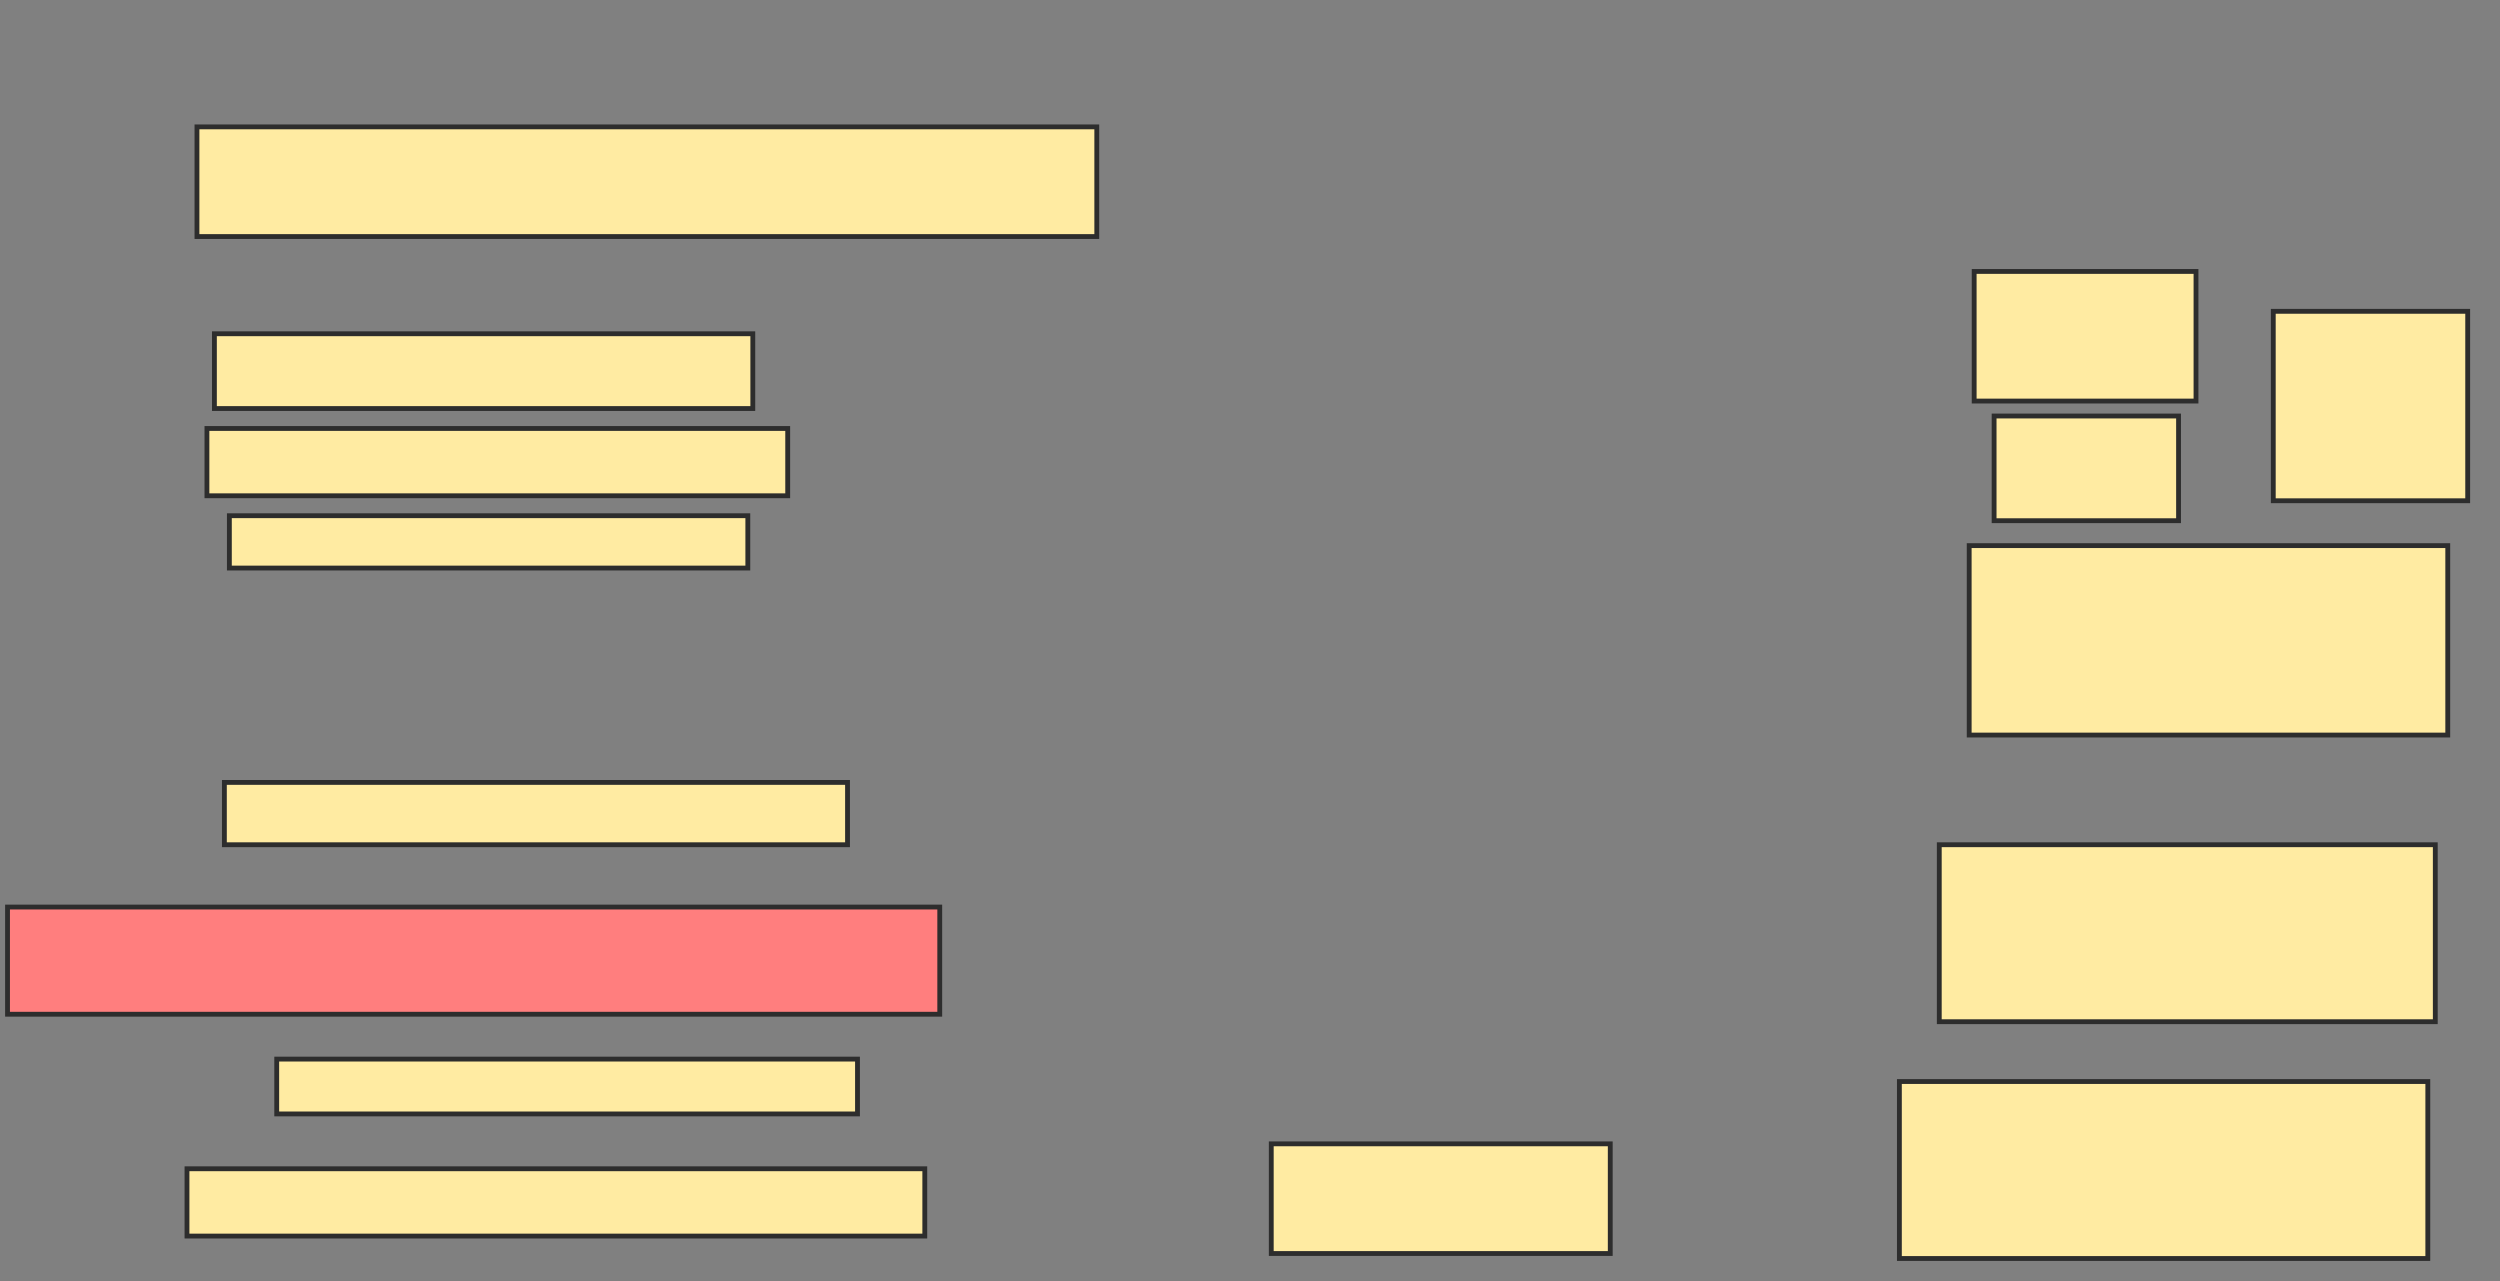 <svg xmlns="http://www.w3.org/2000/svg" width="517" height="265">
 <rect width="100%" height="100%" fill="#808080" stroke="none"/>
 <!-- Created with Image Occlusion Enhanced -->
 <g>
  <title>Labels</title>
 </g>
 <g>
  <title>Masks</title>
  <rect id="a7f799b828b1458ab8fdb785299d61fe-ao-1" height="22.68" width="186.082" y="26.237" x="40.732" stroke-linecap="null" stroke-linejoin="null" stroke-dasharray="null" stroke="#2D2D2D" fill="#FFEBA2"/>
  <rect id="a7f799b828b1458ab8fdb785299d61fe-ao-2" height="15.464" width="111.34" y="69.021" x="44.34" stroke-linecap="null" stroke-linejoin="null" stroke-dasharray="null" stroke="#2D2D2D" fill="#FFEBA2"/>
  <rect id="a7f799b828b1458ab8fdb785299d61fe-ao-3" height="13.918" width="120.103" y="88.608" x="42.794" stroke-linecap="null" stroke-linejoin="null" stroke-dasharray="null" stroke="#2D2D2D" fill="#FFEBA2"/>
  <rect id="a7f799b828b1458ab8fdb785299d61fe-ao-4" height="10.825" width="107.216" y="106.65" x="47.433" stroke-linecap="null" stroke-linejoin="null" stroke-dasharray="null" stroke="#2D2D2D" fill="#FFEBA2"/>
  <rect id="a7f799b828b1458ab8fdb785299d61fe-ao-5" height="12.887" width="128.866" y="161.804" x="46.402" stroke-linecap="null" stroke-linejoin="null" stroke-dasharray="null" stroke="#2D2D2D" fill="#FFEBA2"/>
  <rect id="a7f799b828b1458ab8fdb785299d61fe-ao-6" height="22.165" width="192.784" y="187.577" x="1.557" stroke-linecap="null" stroke-linejoin="null" stroke-dasharray="null" stroke="#2D2D2D" fill="#FF7E7E" class="qshape"/>
  <rect id="a7f799b828b1458ab8fdb785299d61fe-ao-7" height="11.34" width="120.103" y="219.021" x="57.227" stroke-linecap="null" stroke-linejoin="null" stroke-dasharray="null" stroke="#2D2D2D" fill="#FFEBA2"/>
  <rect id="a7f799b828b1458ab8fdb785299d61fe-ao-8" height="13.918" width="152.577" y="241.701" x="38.67" stroke-linecap="null" stroke-linejoin="null" stroke-dasharray="null" stroke="#2D2D2D" fill="#FFEBA2"/>
  <rect id="a7f799b828b1458ab8fdb785299d61fe-ao-9" height="22.68" width="70.103" y="236.546" x="262.897" stroke-linecap="null" stroke-linejoin="null" stroke-dasharray="null" stroke="#2D2D2D" fill="#FFEBA2"/>
  <rect id="a7f799b828b1458ab8fdb785299d61fe-ao-10" height="26.804" width="45.876" y="56.134" x="408.258" stroke-linecap="null" stroke-linejoin="null" stroke-dasharray="null" stroke="#2D2D2D" fill="#FFEBA2"/>
  <rect id="a7f799b828b1458ab8fdb785299d61fe-ao-11" height="21.649" width="38.144" y="86.031" x="412.381" stroke-linecap="null" stroke-linejoin="null" stroke-dasharray="null" stroke="#2D2D2D" fill="#FFEBA2"/>
  <rect id="a7f799b828b1458ab8fdb785299d61fe-ao-12" height="39.175" width="40.206" y="64.381" x="470.113" stroke-linecap="null" stroke-linejoin="null" stroke-dasharray="null" stroke="#2D2D2D" fill="#FFEBA2"/>
  <rect id="a7f799b828b1458ab8fdb785299d61fe-ao-13" height="39.175" width="98.969" y="112.835" x="407.227" stroke-linecap="null" stroke-linejoin="null" stroke-dasharray="null" stroke="#2D2D2D" fill="#FFEBA2"/>
  <rect id="a7f799b828b1458ab8fdb785299d61fe-ao-14" height="36.598" width="102.577" y="174.691" x="401.041" stroke-linecap="null" stroke-linejoin="null" stroke-dasharray="null" stroke="#2D2D2D" fill="#FFEBA2"/>
  <rect id="a7f799b828b1458ab8fdb785299d61fe-ao-15" height="36.598" width="109.278" y="223.66" x="392.794" stroke-linecap="null" stroke-linejoin="null" stroke-dasharray="null" stroke="#2D2D2D" fill="#FFEBA2"/>
 </g>
</svg>